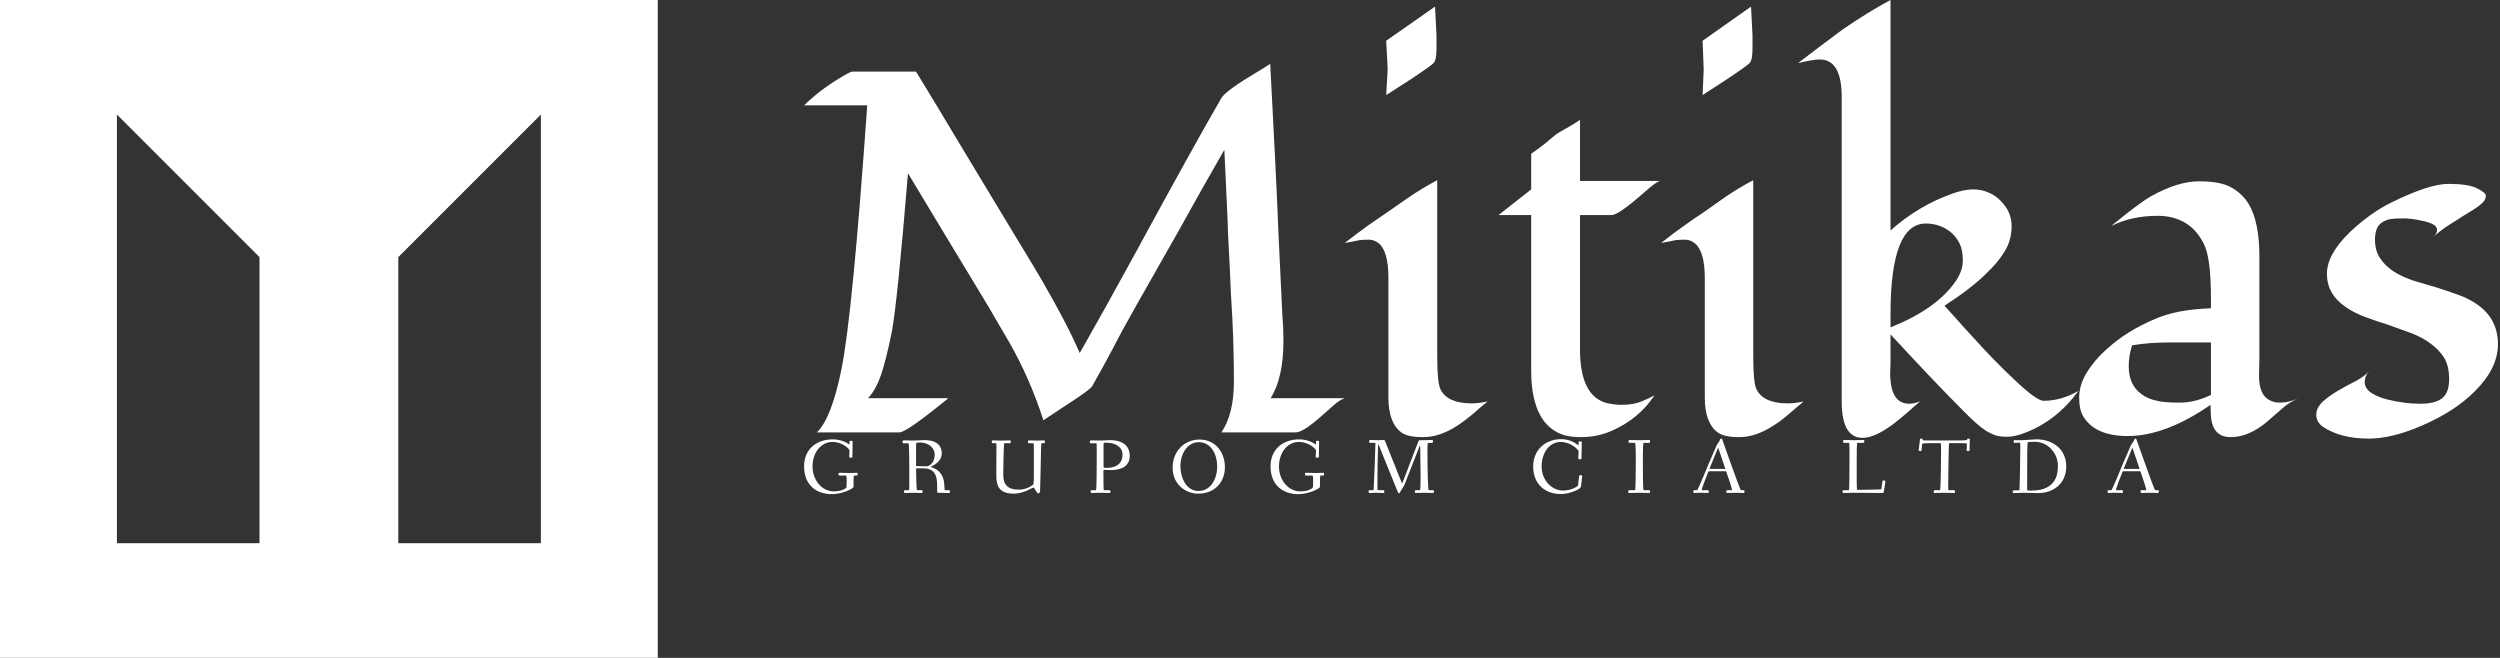 <svg data-v-423bf9ae="" xmlns="http://www.w3.org/2000/svg" viewBox="0 0 342 90" class="iconLeftSlogan"><rect x="0" y="0" width="342" height="90" fill="#333333" stroke="none"/><!----><!----><!----><g data-v-423bf9ae="" id="9ff54f14-1b39-4997-98ca-4edd1827fa85" fill="white" transform="matrix(5.021,0,0,5.021,107.992,-11.548)"><path d="M13.46 11.58L13.46 11.58L13.46 11.58Q13.46 12.60 13.11 13.15L13.11 13.15L15.13 13.15L15.13 13.15Q15.00 13.19 14.83 13.34L14.83 13.34L14.83 13.34Q14.66 13.49 14.48 13.65L14.48 13.65L14.48 13.65Q13.99 14.08 13.80 14.08L13.80 14.08L11.77 14.08L11.77 14.08Q12.11 13.58 12.11 12.70L12.11 12.70L12.11 12.70Q12.11 11.83 12.07 11.02L12.07 11.02L12.07 11.02Q12.02 10.21 12.00 9.63L12.00 9.63L12.00 9.63Q11.97 9.04 11.95 8.66L11.95 8.66L11.95 8.66Q11.94 8.28 11.92 7.89L11.92 7.89L11.92 7.89Q11.87 6.75 11.85 6.38L11.85 6.38L11.85 6.38Q11.24 7.44 10.61 8.58L10.61 8.58L10.61 8.58Q9.97 9.71 9.52 10.50L9.52 10.50L9.52 10.50Q9.07 11.29 8.81 11.80L8.81 11.80L8.81 11.80Q8.54 12.31 8.25 12.82L8.25 12.82L8.25 12.82Q8.19 12.92 7.60 13.30L7.60 13.30L7.60 13.30Q7.01 13.69 6.92 13.75L6.92 13.75L6.92 13.75Q6.55 12.60 5.98 11.61L5.98 11.61L5.98 11.61Q5.41 10.62 5.04 10.02L5.04 10.02L5.04 10.02Q4.68 9.43 4.32 8.83L4.32 8.83L3.23 7.02L3.23 7.02Q2.94 10.55 2.79 11.34L2.79 11.34L2.79 11.34Q2.63 12.13 2.49 12.53L2.49 12.53L2.49 12.53Q2.35 12.93 2.14 13.15L2.14 13.15L4.33 13.15L4.33 13.15Q3.19 14.08 3.00 14.08L3.00 14.08L0.75 14.08L0.75 14.08Q1.15 13.69 1.42 12.35L1.42 12.35L1.42 12.35Q1.72 10.86 2.12 5.17L2.12 5.17L0.40 5.17L0.40 5.17Q0.90 4.68 1.59 4.30L1.59 4.30L1.59 4.30Q1.68 4.25 1.73 4.25L1.73 4.25L3.45 4.25L3.45 4.25Q4.03 5.20 4.59 6.14L4.59 6.14L5.73 8.03L5.73 8.03Q6.02 8.51 6.31 8.99L6.31 8.99L6.31 8.99Q6.60 9.46 6.88 9.94L6.88 9.94L6.88 9.94Q7.56 11.11 7.91 11.92L7.91 11.92L7.91 11.92Q8.56 10.78 9.44 9.17L9.44 9.17L9.44 9.17Q11.01 6.28 11.77 4.97L11.77 4.97L11.77 4.97Q11.90 4.76 12.78 4.24L12.78 4.24L12.78 4.24Q12.98 4.12 13.10 4.04L13.10 4.04L13.10 4.04Q13.26 7.03 13.33 8.78L13.33 8.78L13.33 8.78Q13.41 10.53 13.43 10.88L13.43 10.88L13.43 10.88Q13.46 11.22 13.46 11.58ZM16.26 3.41L17.59 2.48L17.63 3.26L17.63 3.62L17.63 3.62Q17.63 3.94 17.55 4.02L17.55 4.02L17.55 4.02Q17.47 4.09 17.37 4.16L17.37 4.16L17.37 4.16Q16.99 4.43 16.26 4.89L16.26 4.89L16.26 4.89Q16.30 4.21 16.30 4.19L16.30 4.19L16.30 4.19Q16.30 4.16 16.26 3.41L16.26 3.41ZM19.02 13.24L19.02 13.24L19.02 13.24Q18.81 13.41 18.62 13.58L18.62 13.58L18.62 13.58Q18.42 13.75 18.21 13.89L18.21 13.89L18.21 13.89Q17.72 14.21 17.27 14.21L17.27 14.21L17.27 14.21Q16.84 14.21 16.67 14.08L16.67 14.08L16.67 14.08Q16.32 13.82 16.32 13.13L16.32 13.13L16.32 9.88L16.32 9.88Q16.32 9.15 16.06 8.93L16.06 8.93L16.06 8.93Q15.93 8.83 15.79 8.83L15.79 8.83L15.79 8.83Q15.65 8.83 15.55 8.84L15.55 8.84L15.55 8.84Q15.45 8.86 15.35 8.88L15.35 8.88L15.35 8.88Q15.24 8.90 15.13 8.92L15.13 8.92L15.13 8.92Q15.48 8.65 15.77 8.44L15.77 8.44L15.77 8.44Q16.07 8.23 16.28 8.09L16.28 8.09L16.28 8.09Q16.50 7.94 16.87 7.68L16.87 7.68L16.87 7.68Q17.25 7.42 17.65 7.21L17.65 7.21L17.65 12.03L17.65 12.03Q17.65 12.73 17.74 12.91L17.74 12.91L17.74 12.91Q17.93 13.29 18.59 13.29L18.59 13.29L18.59 13.29Q18.76 13.29 19.02 13.24ZM20.21 8.16L19.32 8.16L20.21 7.46L20.21 6.49L20.21 6.49Q20.58 6.23 20.73 6.09L20.73 6.09L20.73 6.09Q20.89 5.95 21 5.89L21 5.89L21 5.89Q21.11 5.83 21.23 5.76L21.23 5.76L21.23 5.76Q21.52 5.59 21.54 5.56L21.54 5.56L21.54 7.23L23.73 7.23L23.73 7.23Q23.64 7.23 23.28 7.55L23.28 7.55L23.28 7.55Q22.59 8.16 22.40 8.16L22.40 8.16L21.54 8.16L21.54 11.82L21.54 11.82Q21.54 13.08 22.26 13.28L22.26 13.28L22.26 13.28Q22.48 13.33 22.67 13.33L22.67 13.33L22.67 13.33Q22.99 13.33 23.21 13.24L23.21 13.24L23.21 13.24Q23.43 13.15 23.57 13.07L23.57 13.07L23.57 13.07Q23.15 13.71 22.40 14.04L22.40 14.04L22.40 14.04Q22.01 14.21 21.56 14.21L21.56 14.21L21.56 14.21Q21.12 14.21 20.87 14.05L20.87 14.05L20.87 14.05Q20.62 13.90 20.47 13.64L20.47 13.64L20.47 13.64Q20.21 13.18 20.21 12.41L20.21 12.41L20.21 8.16ZM24.88 3.41L26.20 2.48L26.24 3.26L26.24 3.62L26.24 3.62Q26.24 3.94 26.16 4.02L26.16 4.02L26.16 4.02Q26.08 4.09 25.98 4.16L25.98 4.16L25.98 4.16Q25.60 4.43 24.88 4.89L24.88 4.89L24.88 4.89Q24.91 4.21 24.91 4.19L24.91 4.19L24.91 4.19Q24.91 4.16 24.88 3.41L24.88 3.41ZM27.63 13.24L27.63 13.24L27.63 13.24Q27.43 13.41 27.23 13.58L27.23 13.58L27.23 13.58Q27.04 13.75 26.82 13.89L26.82 13.89L26.82 13.89Q26.33 14.21 25.88 14.21L25.88 14.21L25.88 14.21Q25.46 14.21 25.29 14.08L25.29 14.08L25.29 14.08Q24.94 13.82 24.94 13.13L24.94 13.13L24.94 9.88L24.94 9.88Q24.94 9.15 24.67 8.93L24.67 8.93L24.67 8.93Q24.55 8.83 24.40 8.83L24.40 8.83L24.40 8.83Q24.26 8.83 24.16 8.84L24.16 8.84L24.16 8.84Q24.06 8.86 23.96 8.88L23.96 8.88L23.96 8.88Q23.86 8.90 23.75 8.92L23.75 8.92L23.75 8.92Q24.09 8.65 24.39 8.44L24.39 8.44L24.39 8.44Q24.68 8.23 24.90 8.09L24.90 8.09L24.90 8.09Q25.11 7.94 25.48 7.68L25.48 7.68L25.48 7.68Q25.86 7.42 26.26 7.21L26.26 7.21L26.26 12.03L26.26 12.03Q26.26 12.73 26.35 12.91L26.35 12.91L26.35 12.91Q26.54 13.29 27.20 13.29L27.20 13.29L27.20 13.29Q27.38 13.29 27.63 13.24ZM28.67 13.24L28.67 4.94L28.67 4.94Q28.67 3.92 28.07 3.92L28.07 3.92L28.07 3.92Q27.89 3.92 27.48 4.02L27.48 4.02L27.48 4.02Q27.76 3.81 28.07 3.57L28.07 3.57L28.07 3.57Q28.38 3.34 28.70 3.10L28.70 3.10L28.70 3.10Q29.40 2.62 30.00 2.30L30.00 2.30L30.00 8.58L30.00 8.58Q30.76 7.90 31.70 7.57L31.70 7.57L31.70 7.57Q32.01 7.46 32.25 7.46L32.25 7.46L32.25 7.46Q32.49 7.46 32.68 7.55L32.68 7.55L32.68 7.55Q32.87 7.63 33.00 7.77L33.00 7.77L33.00 7.77Q33.30 8.07 33.30 8.46L33.30 8.46L33.30 8.46Q33.30 8.84 33.11 9.15L33.11 9.15L33.11 9.15Q32.92 9.46 32.63 9.73L32.63 9.73L32.63 9.73Q32.24 10.13 31.47 10.63L31.47 10.63L31.47 10.63Q31.56 10.73 31.77 10.96L31.77 10.96L31.77 10.96Q31.98 11.20 32.24 11.48L32.24 11.48L32.24 11.48Q32.50 11.77 32.80 12.08L32.80 12.08L32.80 12.08Q33.10 12.39 33.37 12.64L33.37 12.64L33.37 12.64Q33.98 13.22 34.17 13.22L34.17 13.22L34.17 13.22Q34.65 13.22 35.12 12.95L35.12 12.95L35.12 12.95Q34.53 13.76 33.67 14.09L33.67 14.09L33.67 14.09Q33.39 14.20 33.17 14.20L33.17 14.20L33.17 14.20Q32.96 14.20 32.83 14.15L32.83 14.15L32.83 14.15Q32.70 14.10 32.59 14.03L32.59 14.03L32.59 14.03Q32.36 13.88 31.98 13.49L31.98 13.49L31.98 13.49Q31.18 12.69 30.00 11.41L30.00 11.41L30.00 12.11L30.00 12.11Q30.00 12.27 29.99 12.47L29.99 12.47L29.99 12.47Q29.99 12.67 30.03 12.86L30.03 12.86L30.03 12.86Q30.13 13.30 30.51 13.30L30.51 13.30L30.51 13.30Q30.65 13.30 30.81 13.23L30.81 13.23L30.81 13.23Q30.67 13.35 30.48 13.52L30.48 13.52L30.48 13.52Q30.29 13.69 30.08 13.85L30.08 13.85L30.08 13.85Q29.57 14.23 29.24 14.23L29.24 14.23L29.24 14.23Q28.67 14.23 28.67 13.24L28.67 13.24ZM30.96 8.39L30.96 8.39L30.96 8.39Q30.00 8.39 30.00 10.86L30.00 10.86L30.00 11.22L30.00 11.22Q31.25 10.72 31.77 9.97L31.77 9.97L31.77 9.97Q31.97 9.68 31.97 9.40L31.97 9.40L31.97 9.40Q31.97 9.13 31.89 8.95L31.89 8.95L31.89 8.95Q31.81 8.78 31.67 8.65L31.67 8.65L31.67 8.65Q31.37 8.39 30.96 8.39ZM40.05 9.28L40.05 12.06L40.04 12.54L40.04 12.54Q40.04 13.07 40.34 13.21L40.34 13.21L40.34 13.21Q40.46 13.27 40.61 13.27L40.61 13.27L40.61 13.27Q40.84 13.27 41.10 13.16L41.10 13.16L41.10 13.16Q40.84 13.27 40.65 13.45L40.65 13.45L40.65 13.45Q40.46 13.62 40.26 13.79L40.26 13.79L40.26 13.79Q39.76 14.21 39.27 14.21L39.27 14.21L39.27 14.21Q38.77 14.21 38.73 13.63L38.73 13.63L38.73 13.63Q38.72 13.48 38.72 13.33L38.72 13.33L38.72 13.33Q37.49 14.18 36.46 14.18L36.46 14.18L36.46 14.18Q35.59 14.18 35.26 13.66L35.26 13.66L35.26 13.66Q35.14 13.47 35.14 13.13L35.14 13.13L35.14 13.13Q35.14 12.80 35.34 12.46L35.34 12.46L35.34 12.46Q35.55 12.12 35.86 11.84L35.86 11.84L35.86 11.84Q36.42 11.32 37.21 10.99L37.21 10.99L37.21 10.99Q37.80 10.73 38.73 10.70L38.73 10.70L38.73 10.40L38.73 10.40Q38.73 9.31 38.53 8.93L38.53 8.93L38.53 8.93Q38.33 8.54 38.01 8.36L38.01 8.36L38.01 8.36Q37.70 8.18 37.28 8.18L37.28 8.18L37.28 8.18Q36.56 8.18 36.01 8.46L36.01 8.46L36.01 8.46Q36.76 7.84 37.11 7.64L37.11 7.64L37.11 7.64Q37.83 7.24 38.41 7.24L38.41 7.24L38.41 7.24Q39.00 7.24 39.29 7.41L39.29 7.41L39.29 7.41Q39.59 7.58 39.76 7.86L39.76 7.86L39.76 7.86Q40.05 8.35 40.05 9.28L40.05 9.28ZM36.84 13.04L36.84 13.04L36.84 13.04Q37.00 13.16 37.22 13.21L37.22 13.21L37.22 13.21Q37.44 13.27 37.87 13.27L37.87 13.27L37.87 13.27Q38.30 13.27 38.73 13.06L38.73 13.06L38.73 11.63L37.62 11.63L37.62 11.63Q37.02 11.63 36.58 11.71L36.58 11.71L36.58 11.71Q36.49 12.00 36.49 12.27L36.49 12.27L36.49 12.27Q36.49 12.54 36.58 12.73L36.58 12.73L36.58 12.73Q36.67 12.92 36.84 13.04ZM44.76 8.78L44.76 8.78L44.76 8.78Q44.89 8.68 44.89 8.57L44.89 8.57L44.89 8.57Q44.89 8.46 44.76 8.40L44.76 8.40L44.76 8.40Q44.63 8.34 44.46 8.31L44.46 8.31L44.46 8.31Q44.19 8.25 43.97 8.25L43.97 8.25L43.97 8.25Q43.74 8.25 43.61 8.27L43.61 8.27L43.61 8.27Q43.48 8.30 43.39 8.36L43.39 8.36L43.39 8.36Q43.20 8.49 43.20 8.82L43.20 8.82L43.20 8.82Q43.20 9.15 43.35 9.35L43.35 9.35L43.35 9.35Q43.49 9.56 43.73 9.71L43.73 9.71L43.73 9.71Q43.96 9.85 44.26 9.95L44.26 9.95L44.26 9.95Q44.56 10.04 44.87 10.13L44.87 10.13L44.87 10.13Q45.19 10.23 45.49 10.34L45.49 10.34L45.49 10.34Q45.79 10.45 46.02 10.62L46.02 10.62L46.02 10.62Q46.55 11.01 46.55 11.68L46.55 11.68L46.55 11.68Q46.55 12.34 45.91 12.97L45.91 12.97L45.91 12.97Q45.37 13.51 44.49 13.89L44.49 13.89L44.49 13.89Q43.67 14.25 43.03 14.25L43.03 14.25L43.03 14.25Q42.25 14.25 41.77 13.92L41.77 13.92L41.77 13.92Q41.60 13.79 41.60 13.60L41.60 13.60L41.60 13.60Q41.60 13.41 41.78 13.24L41.78 13.24L41.78 13.24Q41.96 13.08 42.20 12.94L42.20 12.94L42.20 12.94Q42.44 12.80 42.68 12.68L42.68 12.68L42.68 12.68Q42.92 12.55 43.04 12.41L43.04 12.41L43.04 12.41Q42.92 12.54 42.92 12.71L42.92 12.71L42.92 12.71Q42.92 12.89 43.11 13.01L43.11 13.01L43.11 13.01Q43.30 13.13 43.56 13.19L43.56 13.19L43.56 13.19Q44.01 13.30 44.43 13.30L44.43 13.30L44.43 13.30Q44.84 13.30 45.03 13.15L45.03 13.15L45.03 13.15Q45.22 13.00 45.22 12.63L45.22 12.63L45.22 12.63Q45.22 12.27 45.08 12.04L45.08 12.04L45.08 12.04Q44.93 11.81 44.70 11.65L44.70 11.65L44.70 11.65Q44.47 11.48 44.17 11.37L44.17 11.37L44.17 11.37Q43.87 11.26 43.56 11.15L43.56 11.15L43.56 11.15Q43.24 11.05 42.94 10.94L42.94 10.94L42.94 10.94Q42.64 10.83 42.41 10.67L42.41 10.67L42.41 10.67Q41.89 10.32 41.89 9.76L41.89 9.76L41.89 9.76Q41.89 9.23 42.52 8.62L42.52 8.62L42.52 8.62Q43.07 8.10 43.66 7.81L43.66 7.81L43.66 7.81Q44.68 7.31 45.20 7.31L45.20 7.31L45.20 7.31Q45.74 7.31 45.98 7.43L45.98 7.43L45.98 7.43Q46.22 7.55 46.22 7.63L46.22 7.63L46.22 7.63Q46.22 7.72 46.16 7.79L46.16 7.79L46.16 7.79Q46.11 7.85 46.03 7.91L46.03 7.91L46.03 7.91Q45.95 7.97 45.87 8.02L45.87 8.02L45.87 8.02Q45.79 8.07 45.64 8.16L45.64 8.16L45.64 8.16Q45.49 8.26 45.23 8.42L45.23 8.42L45.23 8.42Q44.98 8.58 44.76 8.78Z"></path></g><!----><g data-v-423bf9ae="" id="7721416b-5e86-40ec-8f30-fdf81dc28751" transform="matrix(2.812,0,0,2.812,0,0)" stroke="none" fill="white"><path d="M0 32h32V0H0v32zm19.377-19.492l6.936-6.936v20.855h-6.936V12.508zM5.688 5.572l6.936 6.936v13.919H5.688V5.572z"></path></g><!----><g data-v-423bf9ae="" id="87fdf00b-416e-4a2c-9c5d-ae10bf2258ff" fill="white" transform="matrix(0.764,0,0,0.764,109.549,57.753)"><path d="M0.59 7.91C0.59 11.40 2.95 12.89 5.54 12.89C7.43 12.89 9.44 11.89 9.44 11.58C9.44 11.12 9.45 10.68 9.45 10.33C9.45 9.81 9.46 9.56 9.59 9.56L10.02 9.56C10.16 9.56 10.18 9.39 10.18 9.30C10.18 9.18 10.16 9.06 10.02 9.06C9.80 9.06 9.44 9.10 8.76 9.10C8.32 9.10 7.57 9.07 6.89 9.06C6.75 9.06 6.75 9.24 6.75 9.35C6.75 9.45 6.78 9.56 6.90 9.56L8.12 9.56C8.16 9.56 8.22 9.87 8.22 10.33C8.22 10.82 8.20 11.41 8.18 11.65C8.16 11.76 7.52 12.39 5.94 12.39C3.70 12.39 2.10 10.29 2.10 7.94C2.10 5.42 3.65 3.54 5.66 3.54C7.55 3.54 8.72 4.87 8.72 5.03C8.72 5.15 8.67 6.12 8.67 6.17C8.67 6.31 8.71 6.36 8.97 6.36C9.17 6.36 9.24 6.33 9.24 6.15C9.24 5.43 9.28 3.75 9.28 3.56C9.28 3.36 9.18 3.33 8.97 3.33C8.75 3.33 8.72 3.39 8.72 3.56L8.72 3.91C8.72 3.99 8.68 4.02 8.55 3.92C8.27 3.72 7.28 3.08 5.71 3.08C2.87 3.08 0.59 4.79 0.59 7.91ZM18.21 3.51C18.21 3.72 18.28 3.79 18.48 3.79L19.29 3.77C19.39 3.77 19.43 6.61 19.43 8.55L19.43 10.42C19.43 11.30 19.42 12.18 19.38 12.18L18.77 12.18C18.55 12.18 18.48 12.19 18.48 12.39C18.48 12.63 18.52 12.68 18.72 12.68C18.84 12.68 19.67 12.64 20.09 12.64C20.51 12.64 21.28 12.68 21.60 12.68C21.77 12.68 21.80 12.61 21.80 12.40C21.80 12.24 21.77 12.18 21.60 12.18L20.79 12.18C20.72 12.18 20.64 9.18 20.64 8.37C20.64 8.30 20.64 8.26 20.75 8.26C21.14 8.26 21.74 8.27 22.04 8.27C24.28 8.32 24.42 10.00 24.42 11.68L24.42 12.49C24.42 12.61 24.47 12.64 24.57 12.64C24.57 12.64 26.01 12.68 26.49 12.68C26.66 12.68 26.71 12.64 26.71 12.53C26.71 12.24 26.66 12.18 26.50 12.18L25.86 12.18C25.76 12.18 25.73 12.14 25.70 11.31C25.62 8.99 24.25 8.34 23.34 8.05C23.20 8.01 23.23 8.01 23.34 7.95C23.93 7.69 25.24 6.94 25.24 5.63C25.24 3.63 23.55 3.21 22.15 3.21C21.83 3.21 20.54 3.29 20.12 3.29C19.70 3.29 18.72 3.26 18.49 3.26C18.31 3.26 18.21 3.28 18.21 3.51ZM20.64 7.80L20.64 4.40C20.64 4.05 20.66 3.68 20.71 3.68C20.92 3.65 21.20 3.65 21.42 3.65C22.72 3.65 23.97 4.47 23.97 5.82C23.97 6.99 23.42 7.57 22.76 7.88C22.72 7.90 22.68 7.90 22.61 7.90C22.13 7.88 21.42 7.88 20.82 7.87C20.65 7.87 20.64 7.85 20.64 7.80ZM34.19 3.51C34.19 3.75 34.27 3.77 34.44 3.77L34.97 3.77C35.03 3.77 35.03 4.12 35.03 4.55C35.03 5.66 35.01 8.96 35.01 9.42C35.01 11.13 35.27 12.80 38.12 12.80C39.20 12.80 40.36 12.38 41.02 12.00C41.27 11.86 41.57 11.72 41.65 11.72C41.92 11.72 42.18 12.74 42.52 12.74C42.84 12.74 42.85 12.35 42.85 12.25C42.85 11.96 42.91 10.08 42.95 8.16C43.01 6.12 42.99 3.77 43.11 3.77L43.43 3.77C43.65 3.77 43.72 3.75 43.72 3.56C43.72 3.32 43.68 3.26 43.48 3.26C43.34 3.26 42.81 3.30 42.39 3.30C41.97 3.30 41.17 3.26 40.95 3.26C40.77 3.26 40.67 3.28 40.67 3.51C40.67 3.75 40.78 3.77 40.95 3.77L41.65 3.77C41.72 3.77 41.73 4.30 41.73 4.87L41.73 9.14C41.73 11.19 41.73 11.12 41.40 11.34C41.01 11.61 40.19 12.08 39.02 12.08C37.04 12.08 36.25 11.17 36.25 9.41C36.25 8.82 36.32 3.77 36.43 3.77L37.34 3.77C37.56 3.77 37.60 3.75 37.60 3.56C37.60 3.32 37.59 3.26 37.39 3.26C37.07 3.26 36.19 3.30 35.77 3.30C35.35 3.30 34.66 3.26 34.44 3.26C34.26 3.26 34.19 3.28 34.19 3.51ZM51.76 3.51C51.76 3.75 51.80 3.79 52.01 3.79L52.93 3.77C52.99 3.77 52.99 4.47 52.99 5.24L52.99 5.96C52.99 7.70 52.98 12.18 52.86 12.18L52.19 12.18C51.97 12.18 51.90 12.19 51.90 12.39C51.90 12.63 51.91 12.68 52.11 12.68C52.23 12.68 53.21 12.64 53.63 12.64C54.05 12.64 54.92 12.68 55.24 12.68C55.41 12.68 55.44 12.61 55.44 12.40C55.44 12.24 55.41 12.18 55.24 12.18L54.25 12.18C54.21 12.18 54.19 10.60 54.19 9.58L54.19 8.65C54.19 8.57 54.19 8.54 54.29 8.54C54.68 8.54 55.01 8.58 55.51 8.58C57.50 8.58 58.90 7.83 58.90 6.01C58.90 4.09 57.41 3.22 55.50 3.22C55.17 3.22 54.08 3.29 53.66 3.29C53.42 3.29 52.23 3.26 52.01 3.26C51.83 3.26 51.76 3.28 51.76 3.51ZM54.21 8.05L54.21 4.40C54.21 4.05 54.22 3.70 54.26 3.68C54.39 3.67 54.56 3.67 54.70 3.67C56.35 3.67 57.61 4.47 57.61 5.80C57.61 7.57 56.28 8.19 54.70 8.19C54.45 8.19 54.21 8.16 54.21 8.05ZM66.58 8.15C66.58 11.17 68.92 12.80 71.18 12.80C73.96 12.80 75.94 10.89 75.94 8.06C75.94 5.33 74.19 3.11 71.39 3.11C68.78 3.11 66.58 5.10 66.58 8.15ZM67.98 7.77C67.98 5.64 69.27 3.58 71.25 3.58C73.49 3.58 74.56 5.81 74.56 7.94C74.56 10.08 73.46 12.32 71.19 12.32C69.20 12.32 67.98 10.28 67.98 7.77ZM84.11 7.91C84.11 11.40 86.48 12.89 89.07 12.89C90.96 12.89 92.96 11.89 92.96 11.58C92.96 11.12 92.97 10.68 92.97 10.33C92.97 9.81 92.99 9.56 93.11 9.56L93.55 9.56C93.69 9.56 93.70 9.39 93.70 9.30C93.70 9.18 93.69 9.06 93.55 9.06C93.32 9.06 92.96 9.10 92.29 9.10C91.84 9.10 91.10 9.07 90.41 9.06C90.27 9.06 90.27 9.24 90.27 9.35C90.27 9.45 90.30 9.56 90.43 9.56L91.64 9.56C91.69 9.56 91.74 9.87 91.74 10.33C91.74 10.82 91.73 11.41 91.70 11.65C91.69 11.76 91.04 12.39 89.46 12.39C87.22 12.39 85.62 10.29 85.62 7.94C85.62 5.42 87.18 3.54 89.18 3.54C91.07 3.54 92.25 4.87 92.25 5.03C92.25 5.15 92.19 6.12 92.19 6.17C92.19 6.31 92.23 6.36 92.50 6.36C92.69 6.36 92.76 6.33 92.76 6.15C92.76 5.43 92.81 3.75 92.81 3.56C92.81 3.36 92.71 3.33 92.50 3.33C92.27 3.33 92.25 3.39 92.25 3.56L92.25 3.91C92.25 3.99 92.20 4.02 92.08 3.92C91.80 3.72 90.80 3.08 89.24 3.08C86.39 3.08 84.11 4.79 84.11 7.91ZM101.67 12.39C101.67 12.63 101.70 12.68 101.89 12.68C102.13 12.68 102.63 12.64 103.05 12.64C103.47 12.64 103.96 12.68 104.29 12.68C104.45 12.68 104.48 12.61 104.48 12.40C104.48 12.24 104.45 12.18 104.29 12.18L103.32 12.18C103.26 12.18 103.25 11.54 103.25 10.79C103.25 8.96 103.29 6.13 103.36 4.28C103.39 3.88 103.42 3.91 103.56 4.27L106.82 12.32C106.92 12.54 106.99 12.74 107.10 12.74C107.20 12.74 107.27 12.63 107.35 12.45C107.69 11.79 107.87 11.75 108.14 11.09L110.73 4.47C110.85 4.16 110.89 4.02 110.91 4.47C110.94 5.66 110.98 8.47 110.98 9.74C110.98 10.99 110.94 12.18 110.88 12.18L110.25 12.18C110.03 12.18 109.96 12.19 109.96 12.39C109.96 12.63 109.98 12.68 110.18 12.68C110.38 12.68 111.08 12.64 111.68 12.64C112.10 12.64 112.85 12.68 113.18 12.68C113.34 12.68 113.37 12.61 113.37 12.40C113.37 12.22 113.32 12.18 113.15 12.18L112.42 12.18C112.31 12.18 112.21 8.44 112.21 6.03L112.21 4.77C112.21 4.17 112.24 3.77 112.28 3.70L112.94 3.70C113.16 3.70 113.20 3.68 113.20 3.49C113.20 3.25 113.19 3.19 112.99 3.19C112.67 3.19 111.99 3.23 111.57 3.23L110.89 3.23C110.67 3.23 110.64 3.29 110.53 3.58L107.79 10.72C107.70 10.95 107.67 11.02 107.56 10.74L104.62 3.40C104.55 3.22 104.50 3.19 104.36 3.19C104.27 3.19 103.78 3.23 103.47 3.23C102.97 3.23 102.12 3.19 101.92 3.19C101.78 3.19 101.78 3.26 101.78 3.47C101.78 3.64 101.78 3.70 101.92 3.70L102.62 3.70C102.89 3.70 102.89 3.72 102.89 3.84C102.89 4.82 102.68 9.94 102.63 10.79C102.59 11.55 102.59 12.18 102.54 12.18L101.96 12.18C101.74 12.18 101.67 12.19 101.67 12.39ZM131.14 7.91C131.14 11.31 133.50 12.87 136.09 12.87C137.87 12.87 139.65 11.90 139.69 11.59C139.86 10.29 139.92 9.70 139.92 9.66C139.92 9.56 139.87 9.52 139.71 9.51C139.65 9.51 139.59 9.49 139.55 9.49C139.44 9.49 139.38 9.53 139.36 9.70L139.17 11.33C139.16 11.45 138.05 12.24 136.49 12.24C134.36 12.24 132.65 10.29 132.65 7.94C132.65 5.42 134.08 3.54 136.08 3.54C137.93 3.54 139.27 5.01 139.27 5.17C139.27 5.29 139.22 6.40 139.22 6.45C139.22 6.59 139.26 6.64 139.52 6.64C139.72 6.64 139.79 6.62 139.79 6.44C139.79 5.73 139.85 3.92 139.85 3.67C139.85 3.47 139.73 3.44 139.52 3.44C139.30 3.44 139.27 3.50 139.27 3.67L139.27 4.05C139.27 4.16 139.23 4.16 139.10 4.06C138.82 3.86 137.84 3.04 136.18 3.04C133.34 3.04 131.14 4.96 131.14 7.91ZM148.16 12.39C148.16 12.63 148.20 12.68 148.40 12.68C148.72 12.68 149.48 12.64 150.19 12.64C150.85 12.64 151.65 12.68 151.87 12.68C152.04 12.68 152.07 12.61 152.07 12.40C152.07 12.24 152.04 12.18 151.87 12.18L150.91 12.18C150.81 12.18 150.78 9.55 150.78 7.76L150.78 5.87C150.78 5.14 150.81 3.70 150.91 3.70L151.82 3.70C152.04 3.70 152.07 3.68 152.07 3.49C152.07 3.25 152.04 3.19 151.87 3.19C151.55 3.19 150.88 3.23 150.22 3.23C149.41 3.23 148.69 3.19 148.47 3.19C148.29 3.19 148.22 3.21 148.22 3.44C148.22 3.68 148.30 3.70 148.47 3.70L149.39 3.70C149.44 3.70 149.51 4.79 149.51 5.71L149.51 7.08C149.51 8.92 149.49 12.18 149.38 12.18L148.46 12.18C148.23 12.18 148.16 12.19 148.16 12.39ZM159.82 12.39C159.82 12.63 159.82 12.68 160.02 12.68C160.19 12.68 160.51 12.64 161.08 12.64C161.70 12.64 162.25 12.68 162.40 12.68C162.57 12.68 162.57 12.61 162.57 12.40C162.57 12.24 162.57 12.18 162.40 12.18L161.32 12.18C161.32 12.18 161.31 12.18 161.31 12.17C161.32 11.87 162.09 9.90 162.44 9.02C162.51 8.83 162.53 8.79 162.74 8.79L165.56 8.79C165.70 8.79 165.70 8.81 165.77 9.03C166.04 9.77 166.75 11.89 166.75 12.17C166.75 12.18 166.74 12.18 166.74 12.18L165.97 12.18C165.75 12.18 165.73 12.19 165.73 12.39C165.73 12.63 165.75 12.68 165.91 12.68C166.24 12.68 167.10 12.64 167.52 12.64C167.94 12.64 168.62 12.68 168.83 12.68C168.97 12.68 168.98 12.61 168.98 12.40C168.98 12.24 168.97 12.18 168.83 12.18L168.34 12.18C168.24 12.18 167.22 9.34 166.66 7.78L164.98 3.07C164.96 3.00 164.89 2.94 164.81 2.94C164.68 2.94 164.58 3.16 164.50 3.35C164.35 3.71 164.11 3.84 164.00 4.13L162.51 7.57C162.33 8.01 160.62 12.18 160.50 12.18L160.08 12.18C159.85 12.18 159.82 12.19 159.82 12.39ZM162.72 8.33C162.72 8.30 162.75 8.23 162.79 8.13L164.16 4.77C164.21 4.66 164.23 4.61 164.26 4.61C164.28 4.61 164.29 4.63 164.33 4.77L165.49 8.18C165.52 8.25 165.54 8.29 165.54 8.32C165.54 8.36 165.51 8.37 165.41 8.37L162.90 8.37C162.72 8.37 162.72 8.34 162.72 8.33ZM186.54 12.39C186.54 12.63 186.56 12.68 186.76 12.68C187.08 12.68 188.05 12.64 188.47 12.64C188.89 12.64 193.24 12.68 193.56 12.68C193.83 12.68 193.90 12.66 193.91 12.49C193.97 12.08 194.21 10.72 194.21 10.60C194.21 10.47 194.05 10.44 193.89 10.43C193.79 10.42 193.70 10.46 193.69 10.56L193.52 11.76C193.48 12.05 193.47 12.03 193.24 12.04C193.09 12.05 190.58 12.12 189.15 12.12C189.11 12.12 189.07 11.38 189.07 10.54L189.07 6.66C189.07 5.40 189.08 3.70 189.18 3.70L190.16 3.70C190.40 3.70 190.43 3.63 190.43 3.44C190.43 3.23 190.41 3.19 190.18 3.19C189.85 3.19 188.92 3.23 188.50 3.23C188.08 3.23 187.14 3.19 186.91 3.19C186.69 3.19 186.63 3.22 186.63 3.44C186.63 3.65 186.68 3.70 186.87 3.70L187.70 3.70C187.74 3.70 187.77 4.23 187.77 4.90L187.77 8.13C187.77 10.07 187.74 12.18 187.66 12.18L186.82 12.18C186.59 12.18 186.54 12.21 186.54 12.39ZM200.16 5.01C200.16 5.17 200.34 5.17 200.47 5.17C200.62 5.17 200.66 5.15 200.68 4.97L200.79 3.89C200.80 3.81 201.35 3.75 202.10 3.75L204.09 3.75C204.15 3.75 204.18 4.35 204.18 4.97C204.18 6.43 204.12 12.18 203.99 12.18L203.13 12.18C202.90 12.18 202.86 12.19 202.86 12.39C202.86 12.63 202.87 12.68 203.07 12.68C203.39 12.68 204.37 12.64 204.79 12.64C205.21 12.64 206.15 12.68 206.47 12.68C206.64 12.68 206.67 12.61 206.67 12.40C206.67 12.24 206.64 12.18 206.47 12.18L205.48 12.18C205.45 12.18 205.45 11.76 205.45 11.31C205.45 9.56 205.53 5.96 205.53 5.92C205.55 5.18 205.55 3.75 205.65 3.75L207.26 3.75C207.97 3.75 208.80 3.78 208.80 3.85C208.80 3.99 208.75 4.90 208.75 4.97C208.75 5.12 208.82 5.17 209.01 5.17C209.20 5.17 209.27 5.17 209.27 5.03C209.27 3.93 209.33 3.40 209.33 3.14C209.33 2.94 209.24 2.94 209.05 2.94C208.89 2.94 208.84 2.98 208.82 3.16C208.82 3.23 208.18 3.28 207.34 3.28L202.34 3.28C201.68 3.28 200.87 3.28 200.87 3.21L200.87 3.07C200.87 2.94 200.75 2.94 200.65 2.94C200.42 2.94 200.40 3.00 200.38 3.19C200.33 3.89 200.16 4.97 200.16 5.01ZM217.01 12.46C217.01 12.63 217.03 12.70 217.21 12.70C217.36 12.70 218.60 12.64 218.99 12.64C219.84 12.64 220.72 12.70 221.58 12.70C224.20 12.70 226.59 11.07 226.59 7.91C226.59 4.89 224.25 3.07 221.21 3.07C220.65 3.07 219.39 3.23 218.36 3.23C217.88 3.23 217.42 3.22 217.36 3.22C217.18 3.22 217.17 3.32 217.17 3.49C217.17 3.68 217.24 3.70 217.36 3.70L218.33 3.67C218.36 3.67 218.36 4.20 218.36 4.72C218.36 5.91 218.27 12.21 218.19 12.21L217.29 12.21C217.11 12.21 217.01 12.22 217.01 12.46ZM219.59 11.40C219.59 9.46 219.59 7.52 219.60 5.60C219.60 5.03 219.65 3.61 219.69 3.60C219.98 3.53 220.57 3.51 220.92 3.51C223.48 3.51 225.09 5.75 225.09 7.73C225.09 8.95 225.05 12.25 220.37 12.25C220.11 12.25 219.70 12.25 219.60 12.21C219.59 12.19 219.59 11.79 219.59 11.40ZM234.00 12.39C234.00 12.63 234.00 12.68 234.19 12.68C234.36 12.68 234.68 12.64 235.26 12.64C235.87 12.64 236.42 12.68 236.57 12.68C236.74 12.68 236.74 12.61 236.74 12.40C236.74 12.24 236.74 12.18 236.57 12.18L235.49 12.18C235.49 12.18 235.48 12.18 235.48 12.17C235.49 11.87 236.26 9.90 236.61 9.02C236.68 8.83 236.70 8.79 236.91 8.79L239.74 8.79C239.88 8.79 239.88 8.81 239.95 9.03C240.21 9.77 240.93 11.89 240.93 12.17C240.93 12.18 240.91 12.18 240.91 12.18L240.14 12.18C239.92 12.18 239.90 12.19 239.90 12.39C239.90 12.63 239.92 12.68 240.09 12.68C240.41 12.68 241.28 12.64 241.70 12.64C242.12 12.64 242.79 12.68 243.00 12.68C243.14 12.68 243.15 12.61 243.15 12.40C243.15 12.24 243.14 12.18 243.00 12.18L242.51 12.18C242.41 12.18 241.39 9.34 240.83 7.78L239.15 3.07C239.13 3.00 239.06 2.94 238.98 2.94C238.85 2.94 238.76 3.16 238.67 3.35C238.52 3.71 238.28 3.84 238.17 4.13L236.68 7.57C236.50 8.01 234.79 12.18 234.67 12.18L234.25 12.18C234.02 12.18 234.00 12.19 234.00 12.39ZM236.89 8.33C236.89 8.30 236.92 8.23 236.96 8.13L238.34 4.77C238.38 4.66 238.41 4.61 238.43 4.61C238.45 4.61 238.46 4.63 238.50 4.77L239.67 8.18C239.69 8.25 239.71 8.29 239.71 8.32C239.71 8.36 239.68 8.37 239.58 8.37L237.08 8.37C236.89 8.37 236.89 8.34 236.89 8.33Z"></path></g></svg>